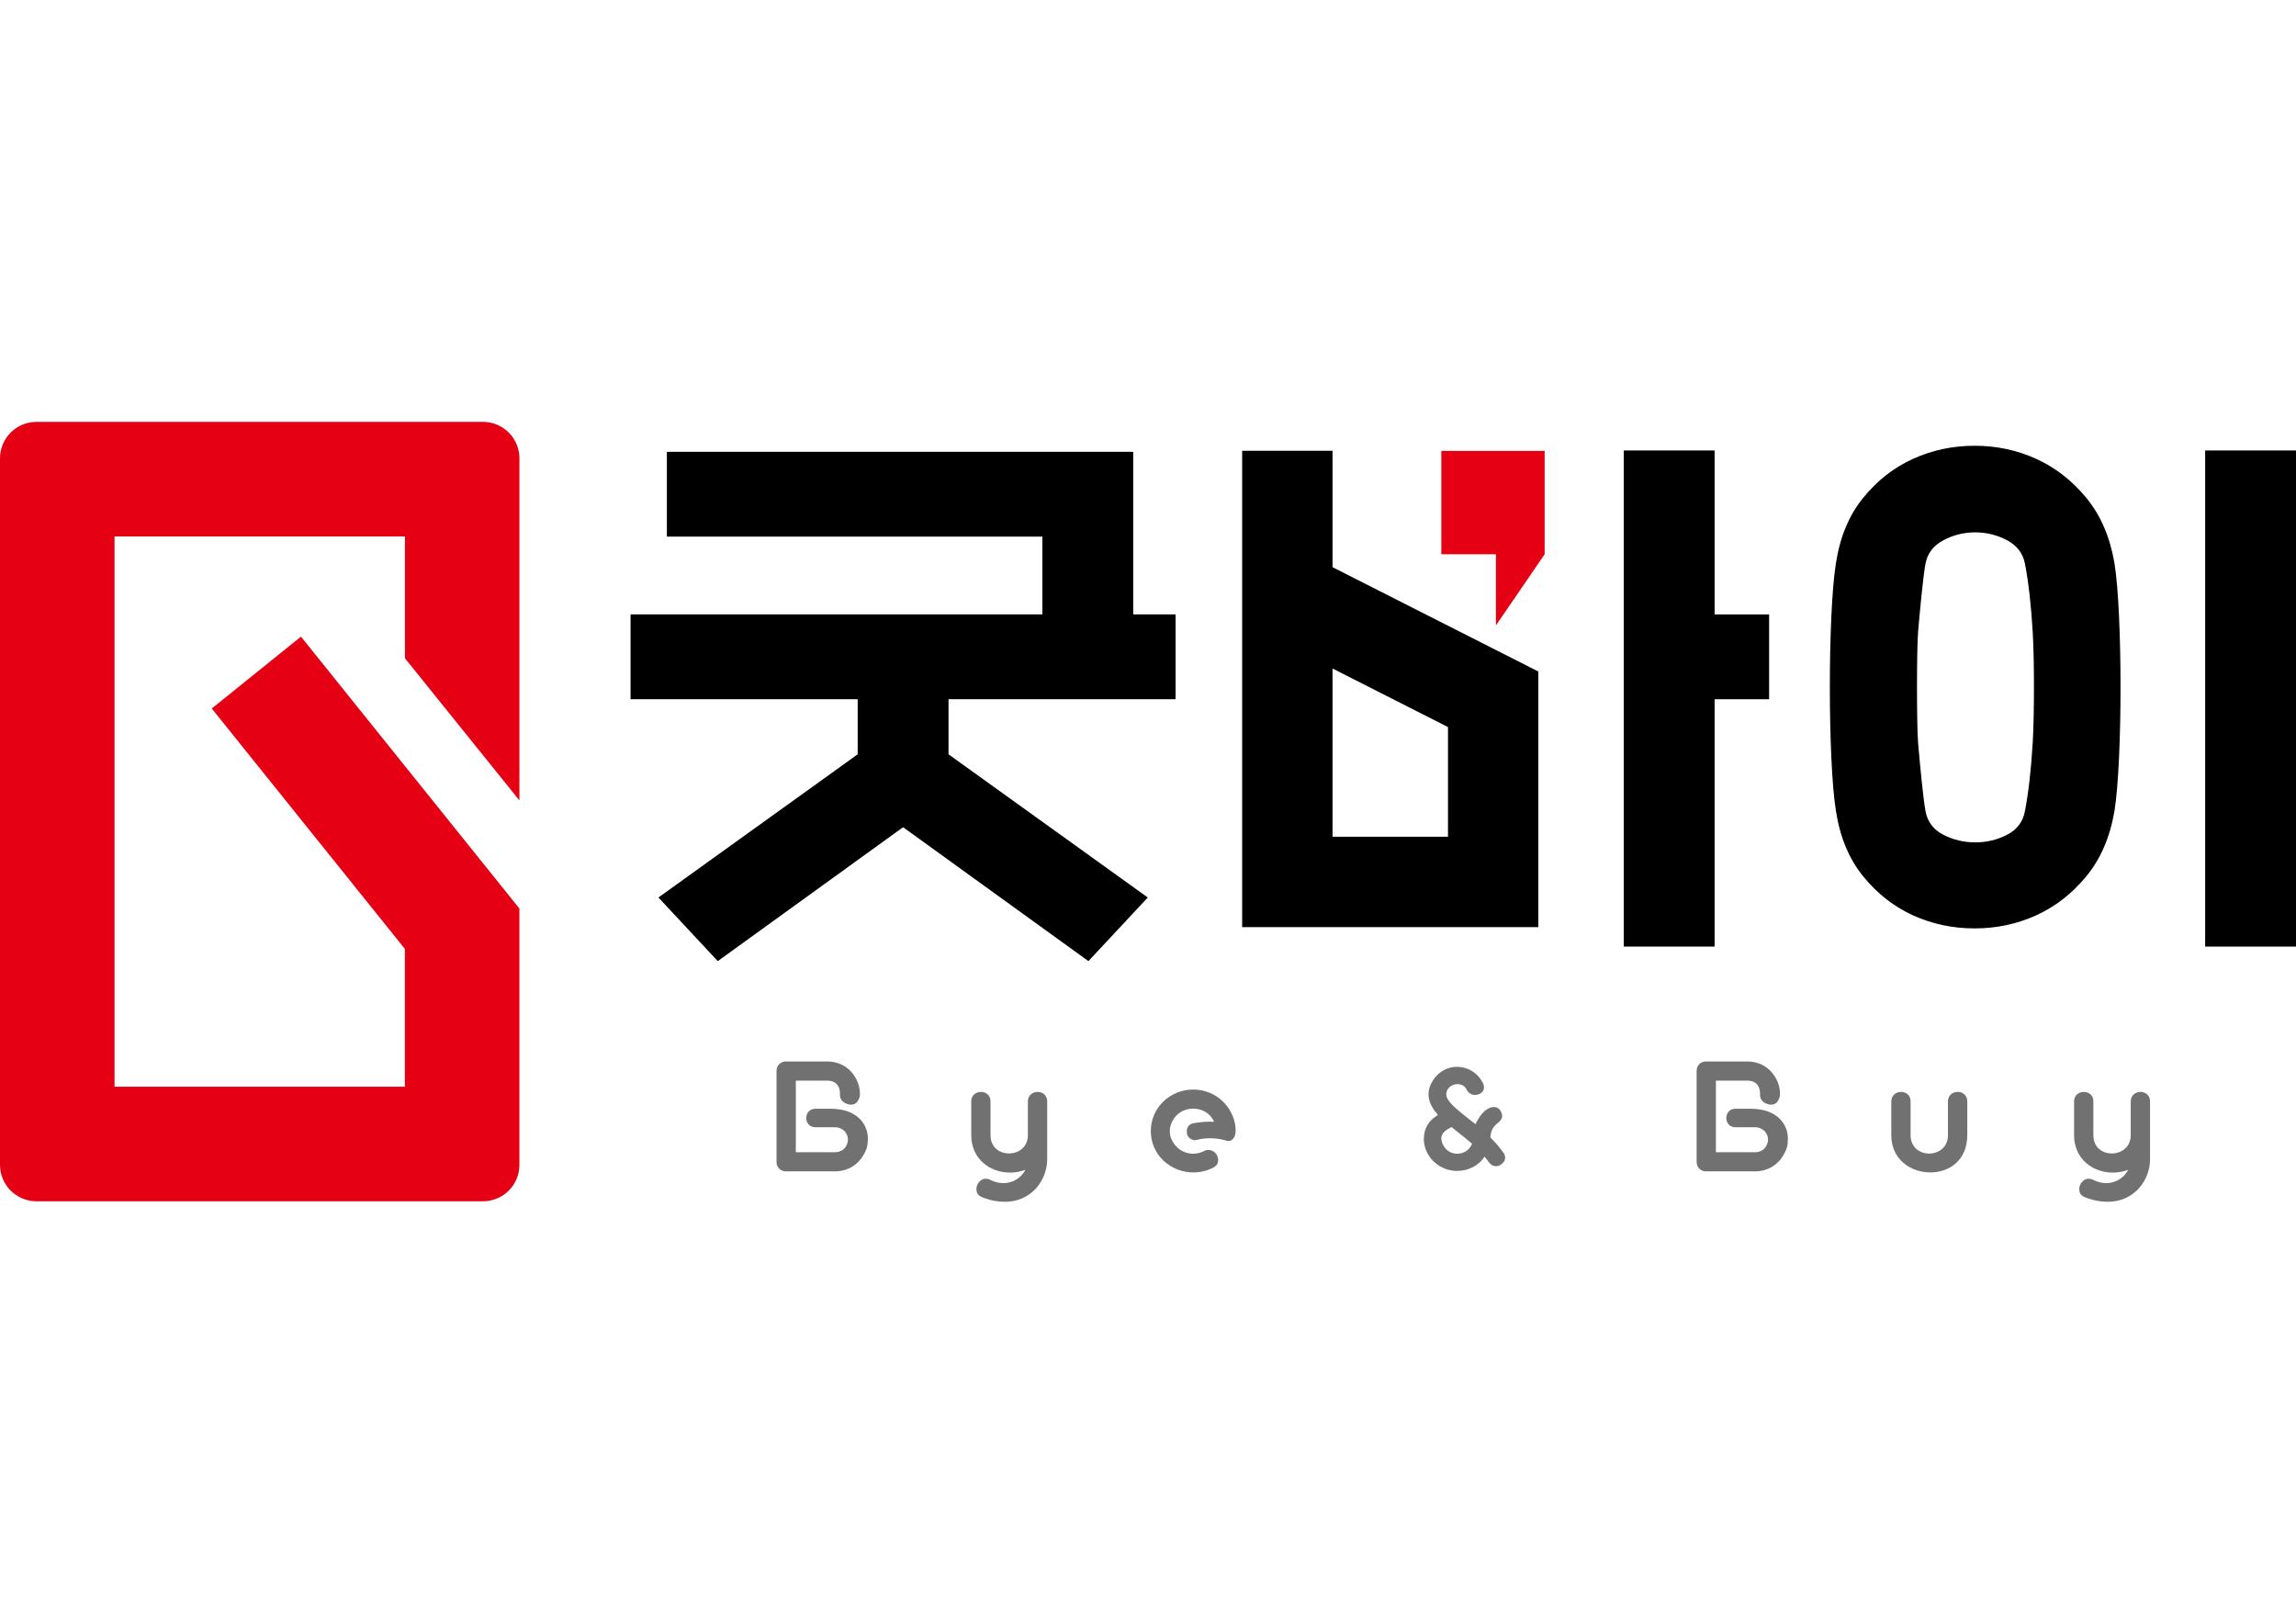 <?xml version="1.0" encoding="utf-8"?>
<!-- Generator: Adobe Illustrator 26.5.0, SVG Export Plug-In . SVG Version: 6.00 Build 0)  -->
<svg version="1.1" id="레이어_1" xmlns="http://www.w3.org/2000/svg" xmlns:xlink="http://www.w3.org/1999/xlink" x="0px"
	 y="0px" viewBox="0 0 841.89 595.28" style="enable-background:new 0 0 841.89 595.28;" xml:space="preserve">
<style type="text/css">
	.st0{fill:#727171;}
	.st1{fill:#E60013;}
</style>
<g>
	<g>
		<path class="st0" d="M288.13,389.15h15.14c8.29,0,12.03,7.08,12.03,11.57c0,0.12,0.23,1.5-0.86,3.05
			c-0.52,0.81-1.33,1.21-2.36,1.21c-0.46,0-0.92-0.06-1.38-0.23c-2.02-0.64-2.71-2.07-2.71-3.34c0-0.12,0-0.23,0-0.34
			c0-0.12,0-0.23,0-0.35c0-2.01-1.03-4.55-4.72-4.55h-11.46v26.25h14.33c2.07,0,3.51-1.04,4.2-2.42c0.69-1.32,0.57-2.19,0.57-2.3
			c0-2.07-1.67-4.43-4.78-4.43H299c-4.49,0-4.49-6.79,0-6.79h5.53c9.9,0,13.7,5.81,13.7,10.93c0,0.17-0.06,0.81-0.11,1.9
			c-0.06,1.09-0.52,2.47-1.5,4.14c-1.96,3.45-5.64,5.99-10.48,5.99h-18.02c-1.9,0-3.39-1.55-3.39-3.39v-33.5
			C284.73,390.64,286.23,389.15,288.13,389.15z"/>
		<path class="st0" d="M356.12,403.82c0-2.3,1.78-3.51,3.57-3.51c1.79,0,3.51,1.15,3.51,3.51v12.37c0,4.49,3.34,6.68,6.79,6.68
			s6.91-2.3,6.91-6.68v-12.37c0-2.3,1.78-3.51,3.57-3.51c1.78,0,3.51,1.15,3.51,3.51V425c0,7.54-5.64,15.6-15.54,15.6
			c-2.47,0-5.18-0.46-8.17-1.61c-2.01-0.75-2.24-2.13-2.24-3.11c0-0.57,0.12-1.72,1.33-2.88c0.57-0.57,1.27-0.86,2.13-0.86
			c0.52,0,1.09,0.12,1.61,0.4c1.67,0.86,3.28,1.21,4.84,1.21c3.74,0,6.68-2.19,8.06-4.89c-1.84,0.69-3.74,1.03-5.64,1.03
			c-7.37,0-14.22-5.01-14.22-13.7V403.82z"/>
		<path class="st0" d="M437.47,399.45c1.55,0,2.94,0.17,4.49,0.63c4.15,1.21,7.02,3.8,8.81,6.68c1.79,2.88,2.3,5.64,2.3,7.48
			c0,0.57,0,2.3-0.98,3.28c-0.46,0.52-0.98,0.81-1.55,0.81c-0.29,0-0.58-0.06-0.92-0.17c-1.9-0.57-3.86-0.86-5.87-0.86
			c-1.61,0-3.28,0.17-4.84,0.58c-0.29,0.06-0.57,0.12-0.86,0.12c-1.27,0-2.53-1.15-2.77-2.13c-0.06-0.52-0.11-0.86-0.11-1.09
			c0-1.04,0.4-2.59,2.47-2.99c2.01-0.35,4.03-0.57,6.04-0.57c0.46,0,0.98,0.06,1.5,0.06c-1.38-3.22-4.49-4.84-7.66-4.84
			c-3.16,0-6.1,1.55-7.65,4.61c-0.63,1.21-0.92,2.42-0.92,3.57c0,0.52-0.12,2.36,1.5,4.61c1.55,2.3,4.14,3.74,7.08,3.74
			c1.38,0,2.71-0.35,3.97-0.98c0.52-0.29,1.09-0.4,1.61-0.4c1.61,0,2.99,1.27,3.28,2.36c0.17,0.52,0.29,0.92,0.29,1.27
			c0,0.75-0.12,2.01-1.96,2.94c-2.36,1.15-4.72,1.67-7.2,1.67c-8.06,0-15.54-6.22-15.54-15.14
			C421.98,405.95,429.18,399.45,437.47,399.45z"/>
		<path class="st0" d="M522.1,417.46c0-2.76,1.03-5.75,3.97-7.88c0.98-0.75,1.1-0.69,1.1-0.81c0-0.12,0-0.23-0.81-1.15
			c-0.4-0.4-0.92-1.21-1.5-2.3c-0.69-1.27-1.03-2.59-1.03-3.91c0-0.63-0.12-2.76,1.72-5.52c1.84-2.77,5.01-4.78,8.63-4.78
			c4.2,0,7.95,2.42,9.73,6.28c0.17,0.46,0.23,0.86,0.23,1.21c0,0.34,0,1.03-0.63,1.73c-0.63,0.69-1.67,1.09-2.65,1.09
			c-1.21,0-2.3-0.57-2.94-1.73c-0.75-1.61-2.07-2.24-3.45-2.24c-2.48,0-4.14,1.9-4.14,3.57c0,0.4-0.17,1.38,1.44,3.22
			c1.9,2.24,5.35,4.84,9.26,7.89c2.07-4.43,4.66-6.28,6.73-6.28c1.38,0,2.3,0.75,2.82,2.19c0.17,0.46,0.23,0.86,0.23,1.21
			c0,0.58-0.35,1.5-1.67,2.53c-1.21,0.92-2.53,2.3-2.65,5.24c2.07,2.01,3.45,3.74,4.78,5.58c0.4,0.58,0.63,1.15,0.63,1.73
			c0,0.06,0.12,0.75-0.52,1.67c-0.69,0.92-1.73,1.55-2.88,1.55c-0.86,0-1.79-0.4-2.48-1.38c-0.52-0.69-1.03-1.44-1.67-2.13
			c-2.24,3.46-6.16,5.24-10.07,5.24c-3.16,0-6.16-1.15-8.63-3.51c-2.13-2.07-3.51-5.01-3.57-8
			C522.1,417.64,522.1,417.58,522.1,417.46z M528.49,417.4c0,0.63,0.17,1.33,0.52,2.07c1.09,2.36,3.16,3.51,5.29,3.51
			c2.24,0,4.55-1.21,5.47-3.68c-3.45-2.94-6.56-5.24-7.48-6.1c-2.13,1.04-3.68,2.13-3.8,4.03
			C528.49,417.29,528.49,417.35,528.49,417.4z"/>
		<path class="st0" d="M625.5,389.15h15.14c8.29,0,12.03,7.08,12.03,11.57c0,0.12,0.23,1.5-0.86,3.05
			c-0.52,0.81-1.33,1.21-2.36,1.21c-0.46,0-0.92-0.06-1.38-0.23c-2.02-0.64-2.71-2.07-2.71-3.34c0-0.12,0-0.23,0-0.34
			c0-0.12,0-0.23,0-0.35c0-2.01-1.03-4.55-4.72-4.55h-11.46v26.25h14.33c2.07,0,3.51-1.04,4.2-2.42c0.69-1.32,0.57-2.19,0.57-2.3
			c0-2.07-1.67-4.43-4.78-4.43h-7.14c-4.49,0-4.49-6.79,0-6.79h5.52c9.9,0,13.7,5.81,13.7,10.93c0,0.17-0.06,0.81-0.11,1.9
			c-0.06,1.09-0.52,2.47-1.5,4.14c-1.96,3.45-5.64,5.99-10.48,5.99H625.5c-1.9,0-3.39-1.55-3.39-3.39v-33.5
			C622.11,390.64,623.6,389.15,625.5,389.15z"/>
		<path class="st0" d="M697.06,400.31c1.79,0,3.51,1.15,3.51,3.51v12.37c0,4.43,3.34,6.73,6.79,6.73s6.91-2.3,6.91-6.73v-12.37
			c0-2.36,1.78-3.51,3.57-3.51c1.78,0,3.51,1.15,3.51,3.51v12.37c0,9.26-6.68,13.64-13.53,13.64c-7.08,0-14.33-4.66-14.33-13.64
			v-12.37C693.5,401.52,695.28,400.31,697.06,400.31z"/>
		<path class="st0" d="M760.51,403.82c0-2.3,1.78-3.51,3.57-3.51c1.79,0,3.51,1.15,3.51,3.51v12.37c0,4.49,3.34,6.68,6.79,6.68
			c3.45,0,6.91-2.3,6.91-6.68v-12.37c0-2.3,1.78-3.51,3.57-3.51c1.78,0,3.51,1.15,3.51,3.51V425c0,7.54-5.64,15.6-15.54,15.6
			c-2.47,0-5.18-0.46-8.17-1.61c-2.01-0.75-2.24-2.13-2.24-3.11c0-0.57,0.12-1.72,1.32-2.88c0.58-0.57,1.27-0.86,2.13-0.86
			c0.52,0,1.09,0.12,1.61,0.4c1.67,0.86,3.28,1.21,4.84,1.21c3.74,0,6.68-2.19,8.06-4.89c-1.84,0.69-3.74,1.03-5.64,1.03
			c-7.37,0-14.22-5.01-14.22-13.7V403.82z"/>
	</g>
	<g>
		<path d="M399.1,352.36l-67.96-49.09l-67.95,49.09l-21.76-23.32l73.06-52.5v-20.2h-83.28v-31.09h151.01v-28.52H244.53v-31.09
			h170.99v59.61h15.54v31.09H347.8v20.2l73.06,52.5L399.1,352.36z"/>
		<polygon points="628.71,225.26 628.71,165.15 595.4,165.15 595.4,347.03 628.71,347.03 628.71,256.35 648.69,256.35 
			648.69,225.26 		"/>
		<path d="M673.19,297.29c-2.97-18.5-2.97-72.28,0-90.79c1.48-9.62,4.81-17.62,9.99-23.98c5.18-6.37,11.28-11.14,18.32-14.32
			c7.03-3.18,14.54-4.78,22.54-4.78c7.99,0,15.5,1.59,22.53,4.78c7.03,3.18,13.18,7.96,18.43,14.32
			c5.25,6.37,8.69,14.36,10.33,23.98c2.96,18.36,2.96,72.28,0,90.79c-1.63,9.62-5.08,17.62-10.33,23.98
			c-5.26,6.37-11.4,11.14-18.43,14.33c-7.03,3.18-14.54,4.77-22.53,4.77c-8,0-15.52-1.59-22.54-4.77
			c-7.04-3.19-13.14-7.96-18.32-14.33C678,314.9,674.67,306.91,673.19,297.29z M742.47,206.5c-0.74-3.7-2.92-6.51-6.54-8.44
			c-3.63-1.92-7.52-2.89-11.66-2.89c-4.15,0-8.03,0.96-11.66,2.89c-3.63,1.93-5.81,4.74-6.55,8.44c-0.88,4.44-2.22,19-2.74,25.14
			c-0.53,6.15-0.53,34.53,0,40.67c0.52,6.15,1.85,20.61,2.74,25.19c0.74,3.86,2.92,6.7,6.55,8.55c3.63,1.86,7.51,2.78,11.66,2.78
			c4.14,0,8.03-0.92,11.66-2.78c3.62-1.85,5.8-4.7,6.54-8.55c1.33-6.8,2.3-15.28,2.89-25.43c0.59-10.14,0.59-30.02,0-40.15
			C744.77,221.79,743.8,213.31,742.47,206.5z M808.58,347.03V165.15h33.31v181.88H808.58z"/>
		<path d="M564.09,339.9H455.47V165.25h33.14v42.69l75.47,38.25V339.9z M488.61,306.76h42.33v-40.21l-42.33-21.46V306.76z"/>
		<polygon class="st1" points="528.5,165.31 528.5,203.2 548.52,203.2 548.52,229.29 566.39,203.2 566.39,165.31 		"/>
	</g>
	<path class="st1" d="M0,168.04v259.02c0,7.28,5.82,13.17,13.06,13.34h164.36c7.13-0.16,12.87-5.9,13.03-13.03v-94.29l-80.09-99.68
		l-32.71,26.35l70.81,88.14v50.52H42V196.67h106.48v44.65l41.98,52.13V167.73c-0.17-7.23-6.06-13.06-13.33-13.06H13.36
		C5.98,154.68,0,160.66,0,168.04z"/>
</g>
</svg>

